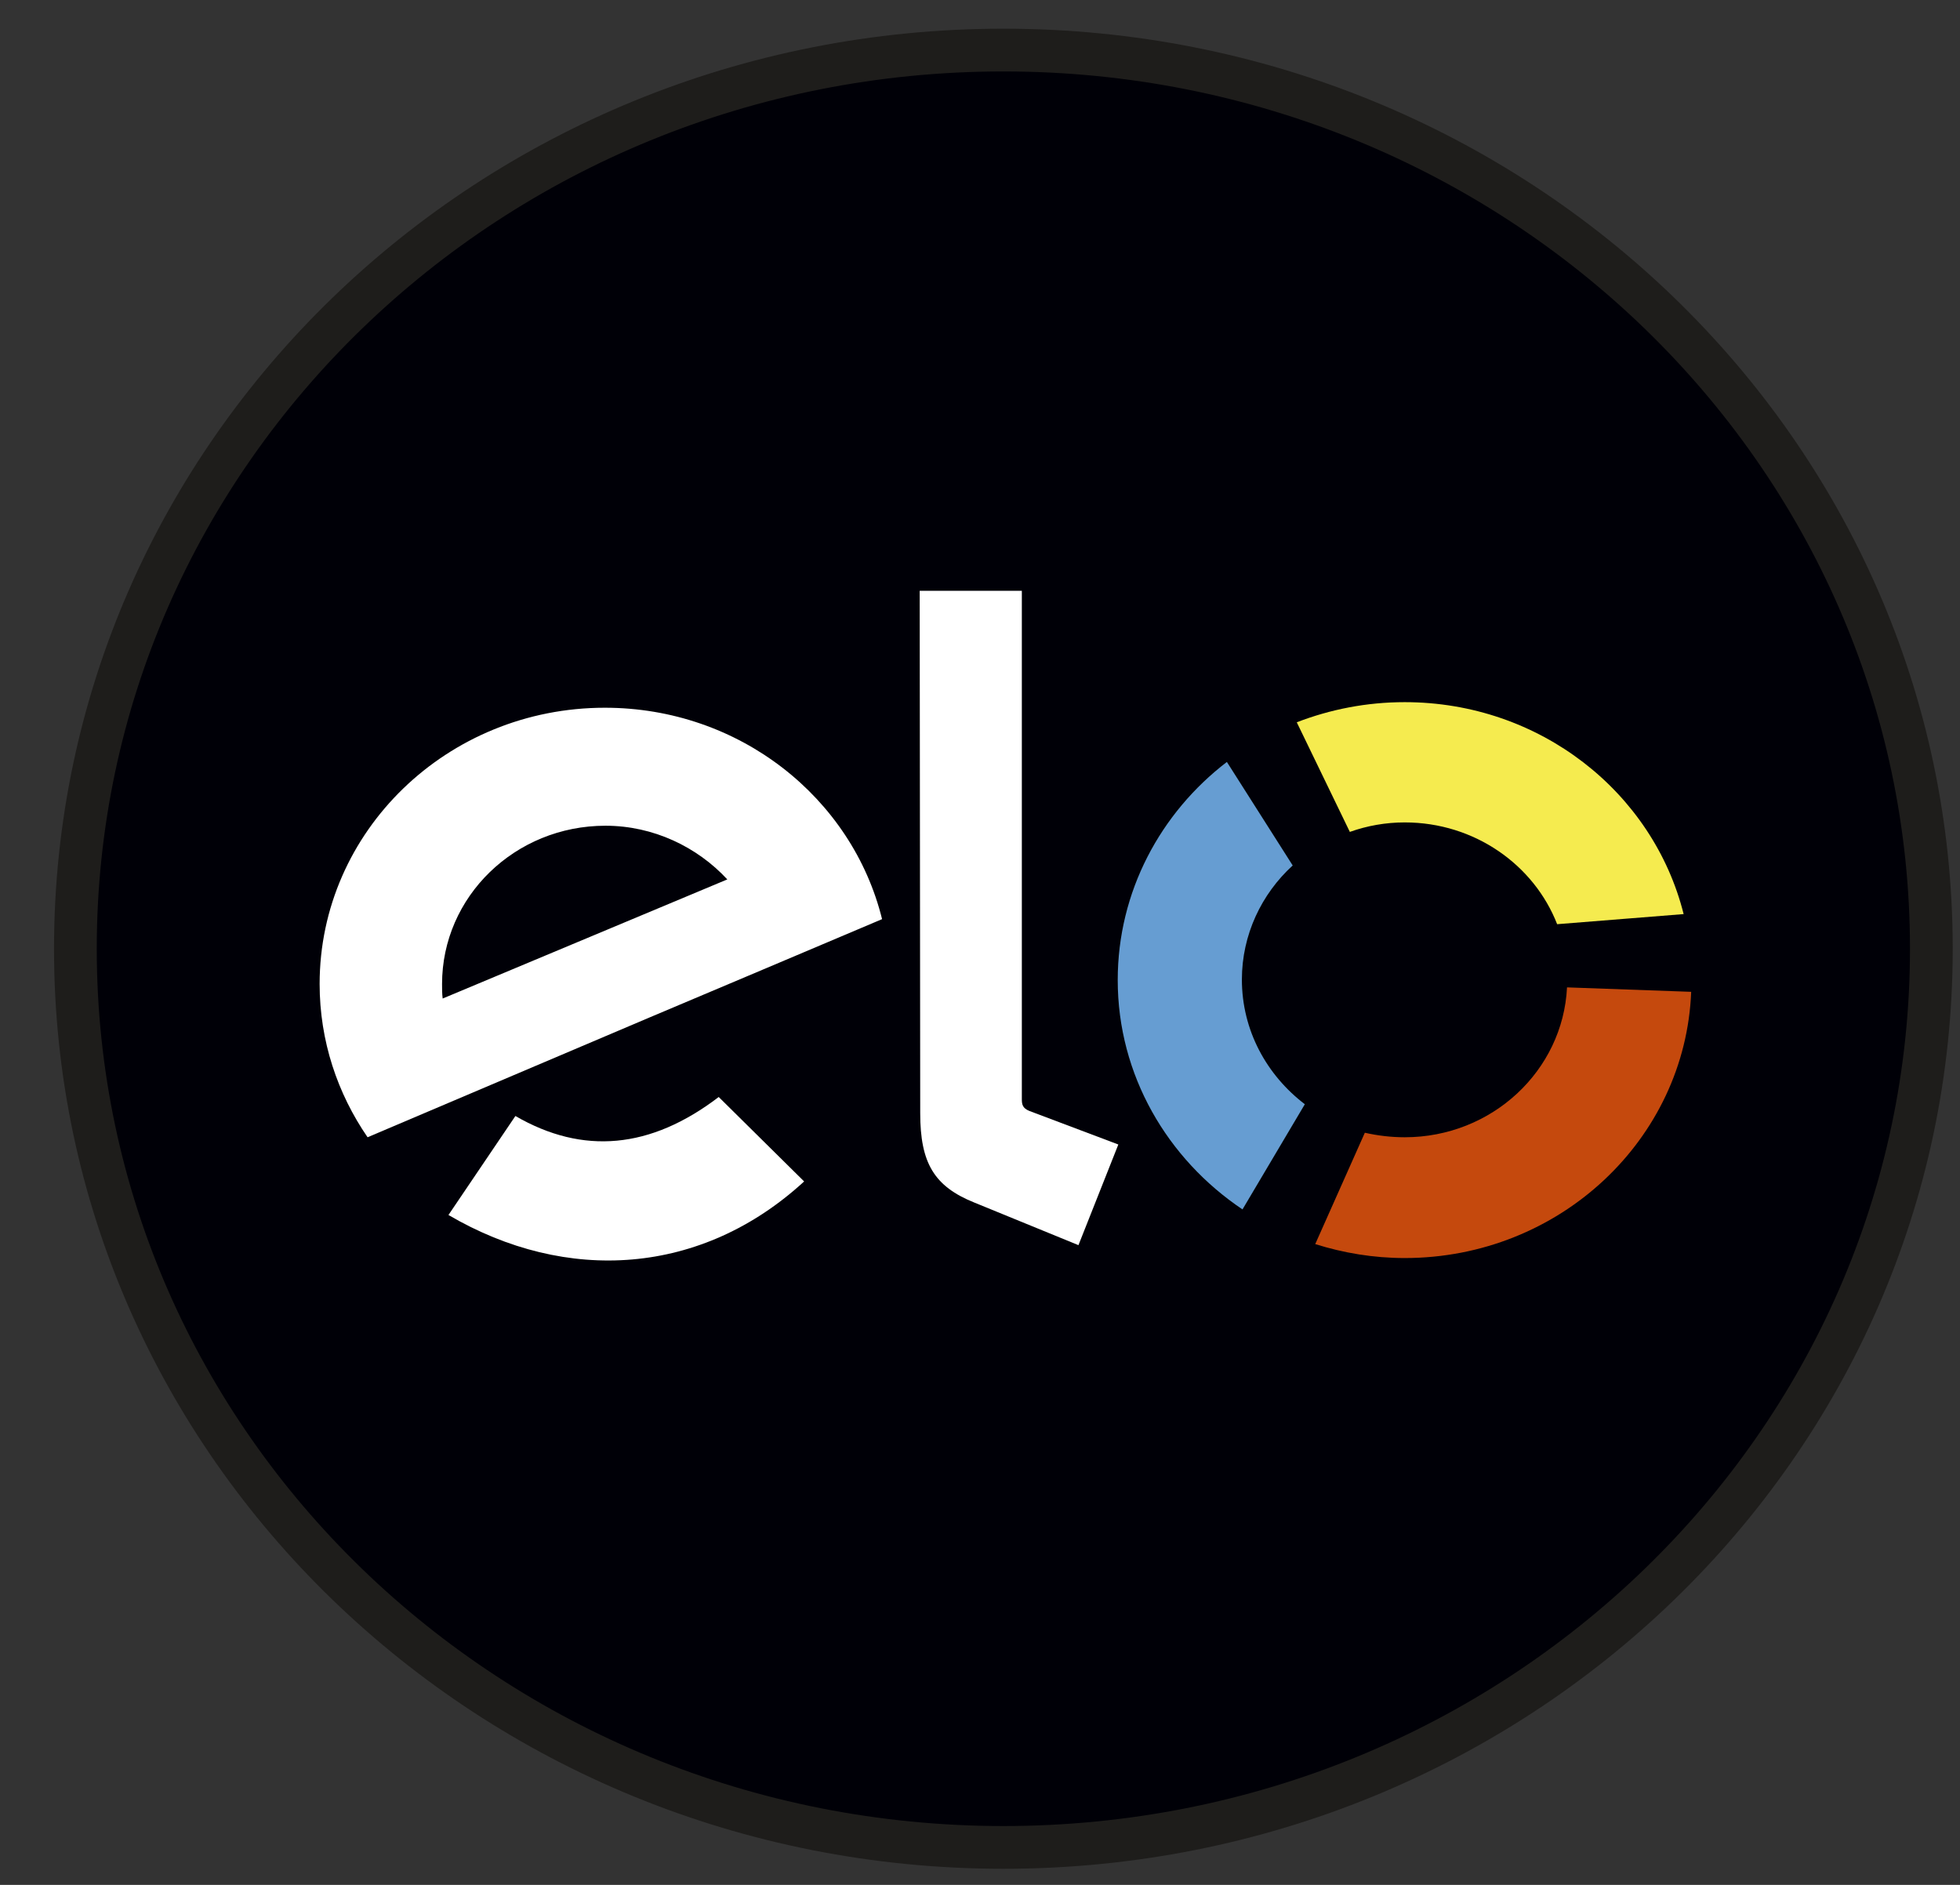 <svg width="26" height="25" viewBox="0 0 26 25" fill="none" xmlns="http://www.w3.org/2000/svg">
<rect x="0" y="0" width="26" height="25" fill="#333333" stroke="none"/>
<path fill-rule="evenodd" clip-rule="evenodd" d="M13.31 0.664C20.105 0.664 25.62 5.997 25.62 12.584C25.62 19.163 20.113 24.503 13.31 24.503C6.515 24.503 1 19.17 1 12.584C1 5.997 6.515 0.664 13.31 0.664Z" fill="#000007" stroke="#1E1D1B" stroke-width="0.567" stroke-miterlimit="22.926"/>
<path fill-rule="evenodd" clip-rule="evenodd" d="M8.024 9.387C9.809 9.387 11.303 10.581 11.701 12.191L10.177 12.836L8.614 13.496L4.876 15.084C4.478 14.505 4.24 13.808 4.24 13.051C4.24 11.026 5.933 9.387 8.024 9.387ZM9.648 11.664L5.872 13.244C5.864 13.177 5.864 13.118 5.864 13.051C5.864 11.894 6.83 10.952 8.032 10.952C8.668 10.952 9.25 11.234 9.648 11.664Z" fill="white"/>
<path fill-rule="evenodd" clip-rule="evenodd" d="M10.667 15.67C9.311 16.916 7.519 17.035 5.949 16.115L6.837 14.802C7.733 15.321 8.63 15.24 9.534 14.55L10.667 15.67Z" fill="white"/>
<path fill-rule="evenodd" clip-rule="evenodd" d="M12.207 14.764L12.2 7.836H13.555V14.579C13.555 14.646 13.563 14.698 13.655 14.735L14.835 15.18L14.306 16.515L12.927 15.951C12.391 15.736 12.207 15.425 12.207 14.764Z" fill="white"/>
<path fill-rule="evenodd" clip-rule="evenodd" d="M17.309 14.646C16.803 14.26 16.474 13.667 16.474 12.992C16.474 12.399 16.734 11.857 17.148 11.479L16.275 10.106C15.394 10.781 14.827 11.827 14.827 12.999C14.827 14.26 15.486 15.373 16.482 16.041L17.309 14.646Z" fill="#669DD2"/>
<path fill-rule="evenodd" clip-rule="evenodd" d="M17.906 11.034C18.136 10.952 18.381 10.908 18.634 10.908C19.561 10.908 20.35 11.472 20.656 12.258L22.334 12.124C21.928 10.507 20.427 9.313 18.634 9.313C18.128 9.313 17.646 9.409 17.202 9.58L17.906 11.034Z" fill="#F5EB4F"/>
<path fill-rule="evenodd" clip-rule="evenodd" d="M20.787 13.096C20.733 14.201 19.791 15.084 18.634 15.084C18.45 15.084 18.274 15.062 18.105 15.024L17.447 16.501C17.822 16.619 18.22 16.686 18.634 16.686C20.687 16.686 22.357 15.113 22.434 13.155L20.787 13.096Z" fill="#C5490D"/>
</svg>
